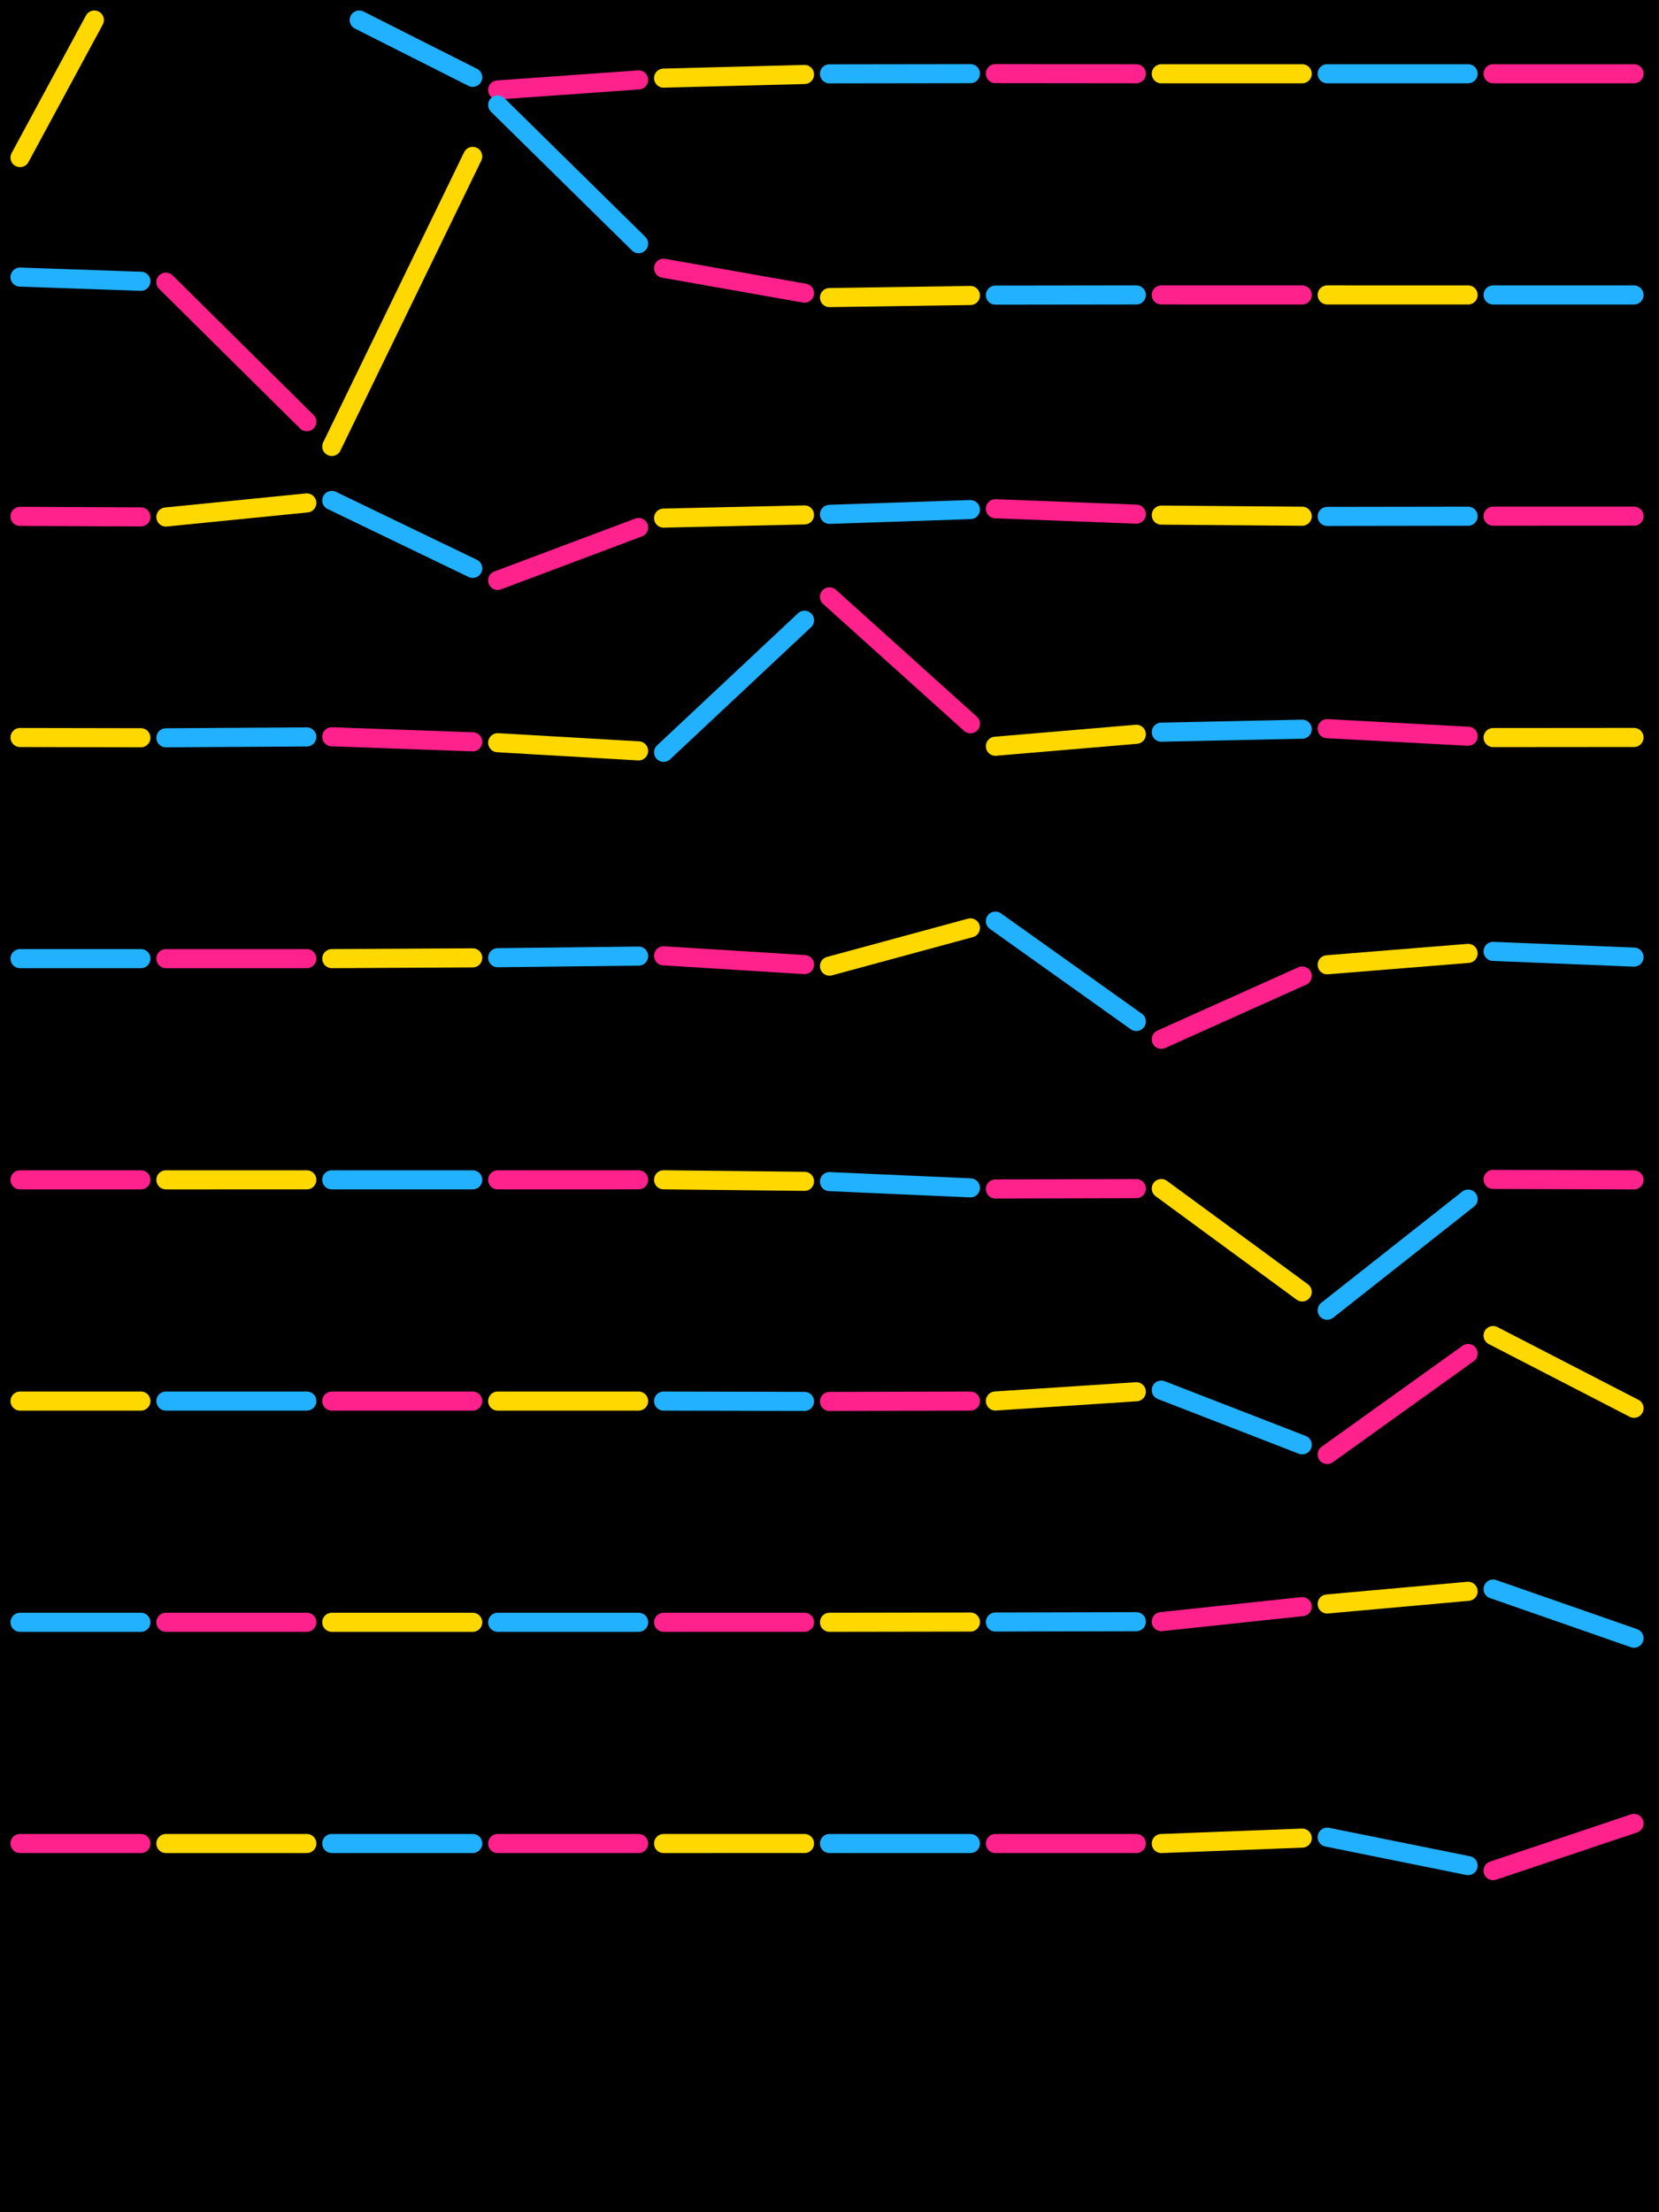 <?xml version="1.0" standalone="no"?><!DOCTYPE svg PUBLIC "-//W3C//DTD SVG 1.1//EN" "http://www.w3.org/Graphics/SVG/1.1/DTD/svg11.dtd"><svg width="414" height="552" viewBox="0 0 414 552" version="1.1" xmlns="http://www.w3.org/2000/svg" xmlns:xlink="http://www.w3.org/1999/xlink"><rect x="0" y="0" width="414" height="552" fill="#000"></rect>
  
  <path d="M5 39.322 L23.547 5" stroke="#ffd800" stroke-width="4.766px" fill="none" stroke-linecap="round" stroke-linejoin="round"></path>

  <path d="M89.641 5 L117.965 19.297" stroke="#22b1ff" stroke-width="4.766px" fill="none" stroke-linecap="round" stroke-linejoin="round"></path>

  <path d="M124.2 22.444 L159.365 19.939" stroke="#ff228c" stroke-width="4.766px" fill="none" stroke-linecap="round" stroke-linejoin="round"></path>

  <path d="M165.6 19.495 L200.765 18.585" stroke="#ffd800" stroke-width="4.766px" fill="none" stroke-linecap="round" stroke-linejoin="round"></path>

  <path d="M207 18.423 L242.165 18.374" stroke="#22b1ff" stroke-width="4.766px" fill="none" stroke-linecap="round" stroke-linejoin="round"></path>

  <path d="M248.4 18.365 L283.565 18.401" stroke="#ff228c" stroke-width="4.766px" fill="none" stroke-linecap="round" stroke-linejoin="round"></path>

  <path d="M289.8 18.407 L324.965 18.402" stroke="#ffd800" stroke-width="4.766px" fill="none" stroke-linecap="round" stroke-linejoin="round"></path>

  <path d="M331.2 18.401 L366.365 18.4" stroke="#22b1ff" stroke-width="4.766px" fill="none" stroke-linecap="round" stroke-linejoin="round"></path>

  <path d="M372.6 18.4 L407.765 18.4" stroke="#ff228c" stroke-width="4.766px" fill="none" stroke-linecap="round" stroke-linejoin="round"></path>

  <path d="M5 69.142 L35.165 70.183" stroke="#22b1ff" stroke-width="4.766px" fill="none" stroke-linecap="round" stroke-linejoin="round"></path>

  <path d="M41.4 70.398 L76.565 105.229" stroke="#ff228c" stroke-width="4.766px" fill="none" stroke-linecap="round" stroke-linejoin="round"></path>

  <path d="M82.8 111.405 L117.965 39.025" stroke="#ffd800" stroke-width="4.766px" fill="none" stroke-linecap="round" stroke-linejoin="round"></path>

  <path d="M124.2 26.192 L159.365 60.795" stroke="#22b1ff" stroke-width="4.766px" fill="none" stroke-linecap="round" stroke-linejoin="round"></path>

  <path d="M165.6 66.93 L200.765 73.15" stroke="#ff228c" stroke-width="4.766px" fill="none" stroke-linecap="round" stroke-linejoin="round"></path>

  <path d="M207 74.252 L242.165 73.735" stroke="#ffd800" stroke-width="4.766px" fill="none" stroke-linecap="round" stroke-linejoin="round"></path>

  <path d="M248.4 73.643 L283.565 73.597" stroke="#22b1ff" stroke-width="4.766px" fill="none" stroke-linecap="round" stroke-linejoin="round"></path>

  <path d="M289.8 73.588 L324.965 73.595" stroke="#ff228c" stroke-width="4.766px" fill="none" stroke-linecap="round" stroke-linejoin="round"></path>

  <path d="M331.2 73.596 L366.365 73.599" stroke="#ffd800" stroke-width="4.766px" fill="none" stroke-linecap="round" stroke-linejoin="round"></path>

  <path d="M372.6 73.6 L407.765 73.6" stroke="#22b1ff" stroke-width="4.766px" fill="none" stroke-linecap="round" stroke-linejoin="round"></path>

  <path d="M5 128.847 L35.165 128.978" stroke="#ff228c" stroke-width="4.766px" fill="none" stroke-linecap="round" stroke-linejoin="round"></path>

  <path d="M41.4 129.006 L76.565 125.493" stroke="#ffd800" stroke-width="4.766px" fill="none" stroke-linecap="round" stroke-linejoin="round"></path>

  <path d="M82.8 124.871 L117.965 141.823" stroke="#22b1ff" stroke-width="4.766px" fill="none" stroke-linecap="round" stroke-linejoin="round"></path>

  <path d="M124.2 144.828 L159.365 131.623" stroke="#ff228c" stroke-width="4.766px" fill="none" stroke-linecap="round" stroke-linejoin="round"></path>

  <path d="M165.6 129.281 L200.765 128.486" stroke="#ffd800" stroke-width="4.766px" fill="none" stroke-linecap="round" stroke-linejoin="round"></path>

  <path d="M207 128.344 L242.165 127.153" stroke="#22b1ff" stroke-width="4.766px" fill="none" stroke-linecap="round" stroke-linejoin="round"></path>

  <path d="M248.4 126.942 L283.565 128.295" stroke="#ff228c" stroke-width="4.766px" fill="none" stroke-linecap="round" stroke-linejoin="round"></path>

  <path d="M289.8 128.535 L324.965 128.814" stroke="#ffd800" stroke-width="4.766px" fill="none" stroke-linecap="round" stroke-linejoin="round"></path>

  <path d="M331.2 128.863 L366.365 128.809" stroke="#22b1ff" stroke-width="4.766px" fill="none" stroke-linecap="round" stroke-linejoin="round"></path>

  <path d="M372.6 128.8 L407.765 128.799" stroke="#ff228c" stroke-width="4.766px" fill="none" stroke-linecap="round" stroke-linejoin="round"></path>

  <path d="M5 184.027 L35.165 184.084" stroke="#ffd800" stroke-width="4.766px" fill="none" stroke-linecap="round" stroke-linejoin="round"></path>

  <path d="M41.4 184.096 L76.565 183.88" stroke="#22b1ff" stroke-width="4.766px" fill="none" stroke-linecap="round" stroke-linejoin="round"></path>

  <path d="M82.8 183.841 L117.965 185.1" stroke="#ff228c" stroke-width="4.766px" fill="none" stroke-linecap="round" stroke-linejoin="round"></path>

  <path d="M124.2 185.324 L159.365 187.362" stroke="#ffd800" stroke-width="4.766px" fill="none" stroke-linecap="round" stroke-linejoin="round"></path>

  <path d="M165.6 187.724 L200.765 154.769" stroke="#22b1ff" stroke-width="4.766px" fill="none" stroke-linecap="round" stroke-linejoin="round"></path>

  <path d="M207 148.926 L242.165 180.591" stroke="#ff228c" stroke-width="4.766px" fill="none" stroke-linecap="round" stroke-linejoin="round"></path>

  <path d="M248.4 186.205 L283.565 183.223" stroke="#ffd800" stroke-width="4.766px" fill="none" stroke-linecap="round" stroke-linejoin="round"></path>

  <path d="M289.8 182.695 L324.965 181.953" stroke="#22b1ff" stroke-width="4.766px" fill="none" stroke-linecap="round" stroke-linejoin="round"></path>

  <path d="M331.2 181.822 L366.365 183.707" stroke="#ff228c" stroke-width="4.766px" fill="none" stroke-linecap="round" stroke-linejoin="round"></path>

  <path d="M372.6 184.042 L407.765 184.012" stroke="#ffd800" stroke-width="4.766px" fill="none" stroke-linecap="round" stroke-linejoin="round"></path>

  <path d="M5 239.2 L35.165 239.201" stroke="#22b1ff" stroke-width="4.766px" fill="none" stroke-linecap="round" stroke-linejoin="round"></path>

  <path d="M41.4 239.201 L76.565 239.2" stroke="#ff228c" stroke-width="4.766px" fill="none" stroke-linecap="round" stroke-linejoin="round"></path>

  <path d="M82.8 239.2 L117.965 239.006" stroke="#ffd800" stroke-width="4.766px" fill="none" stroke-linecap="round" stroke-linejoin="round"></path>

  <path d="M124.2 238.971 L159.365 238.568" stroke="#22b1ff" stroke-width="4.766px" fill="none" stroke-linecap="round" stroke-linejoin="round"></path>

  <path d="M165.6 238.497 L200.765 240.687" stroke="#ff228c" stroke-width="4.766px" fill="none" stroke-linecap="round" stroke-linejoin="round"></path>

  <path d="M207 241.075 L242.165 231.529" stroke="#ffd800" stroke-width="4.766px" fill="none" stroke-linecap="round" stroke-linejoin="round"></path>

  <path d="M248.4 229.837 L283.565 254.888" stroke="#22b1ff" stroke-width="4.766px" fill="none" stroke-linecap="round" stroke-linejoin="round"></path>

  <path d="M289.8 259.329 L324.965 243.535" stroke="#ff228c" stroke-width="4.766px" fill="none" stroke-linecap="round" stroke-linejoin="round"></path>

  <path d="M331.2 240.734 L366.365 237.895" stroke="#ffd800" stroke-width="4.766px" fill="none" stroke-linecap="round" stroke-linejoin="round"></path>

  <path d="M372.6 237.392 L407.765 238.823" stroke="#22b1ff" stroke-width="4.766px" fill="none" stroke-linecap="round" stroke-linejoin="round"></path>

  <path d="M5 294.4 L35.165 294.4" stroke="#ff228c" stroke-width="4.766px" fill="none" stroke-linecap="round" stroke-linejoin="round"></path>

  <path d="M41.4 294.4 L76.565 294.399" stroke="#ffd800" stroke-width="4.766px" fill="none" stroke-linecap="round" stroke-linejoin="round"></path>

  <path d="M82.8 294.399 L117.965 294.398" stroke="#22b1ff" stroke-width="4.766px" fill="none" stroke-linecap="round" stroke-linejoin="round"></path>

  <path d="M124.2 294.398 L159.365 294.387" stroke="#ff228c" stroke-width="4.766px" fill="none" stroke-linecap="round" stroke-linejoin="round"></path>

  <path d="M165.6 294.385 L200.765 294.771" stroke="#ffd800" stroke-width="4.766px" fill="none" stroke-linecap="round" stroke-linejoin="round"></path>

  <path d="M207 294.84 L242.165 296.399" stroke="#22b1ff" stroke-width="4.766px" fill="none" stroke-linecap="round" stroke-linejoin="round"></path>

  <path d="M248.4 296.675 L283.565 296.585" stroke="#ff228c" stroke-width="4.766px" fill="none" stroke-linecap="round" stroke-linejoin="round"></path>

  <path d="M289.8 296.569 L324.965 322.365" stroke="#ffd800" stroke-width="4.766px" fill="none" stroke-linecap="round" stroke-linejoin="round"></path>

  <path d="M331.2 326.938 L366.365 299.203" stroke="#22b1ff" stroke-width="4.766px" fill="none" stroke-linecap="round" stroke-linejoin="round"></path>

  <path d="M372.6 294.286 L407.765 294.407" stroke="#ff228c" stroke-width="4.766px" fill="none" stroke-linecap="round" stroke-linejoin="round"></path>

  <path d="M5 349.6 L35.165 349.6" stroke="#ffd800" stroke-width="4.766px" fill="none" stroke-linecap="round" stroke-linejoin="round"></path>

  <path d="M41.4 349.6 L76.565 349.6" stroke="#22b1ff" stroke-width="4.766px" fill="none" stroke-linecap="round" stroke-linejoin="round"></path>

  <path d="M82.8 349.6 L117.965 349.601" stroke="#ff228c" stroke-width="4.766px" fill="none" stroke-linecap="round" stroke-linejoin="round"></path>

  <path d="M124.2 349.601 L159.365 349.603" stroke="#ffd800" stroke-width="4.766px" fill="none" stroke-linecap="round" stroke-linejoin="round"></path>

  <path d="M165.6 349.603 L200.765 349.678" stroke="#22b1ff" stroke-width="4.766px" fill="none" stroke-linecap="round" stroke-linejoin="round"></path>

  <path d="M207 349.691 L242.165 349.599" stroke="#ff228c" stroke-width="4.766px" fill="none" stroke-linecap="round" stroke-linejoin="round"></path>

  <path d="M248.4 349.583 L283.565 347.278" stroke="#ffd800" stroke-width="4.766px" fill="none" stroke-linecap="round" stroke-linejoin="round"></path>

  <path d="M289.8 346.869 L324.965 360.511" stroke="#22b1ff" stroke-width="4.766px" fill="none" stroke-linecap="round" stroke-linejoin="round"></path>

  <path d="M331.2 362.93 L366.365 337.725" stroke="#ff228c" stroke-width="4.766px" fill="none" stroke-linecap="round" stroke-linejoin="round"></path>

  <path d="M372.6 333.256 L407.765 351.396" stroke="#ffd800" stroke-width="4.766px" fill="none" stroke-linecap="round" stroke-linejoin="round"></path>

  <path d="M5 404.8 L35.165 404.8" stroke="#22b1ff" stroke-width="4.766px" fill="none" stroke-linecap="round" stroke-linejoin="round"></path>

  <path d="M41.4 404.8 L76.565 404.8" stroke="#ff228c" stroke-width="4.766px" fill="none" stroke-linecap="round" stroke-linejoin="round"></path>

  <path d="M82.8 404.8 L117.965 404.8" stroke="#ffd800" stroke-width="4.766px" fill="none" stroke-linecap="round" stroke-linejoin="round"></path>

  <path d="M124.2 404.8 L159.365 404.8" stroke="#22b1ff" stroke-width="4.766px" fill="none" stroke-linecap="round" stroke-linejoin="round"></path>

  <path d="M165.6 404.8 L200.765 404.797" stroke="#ff228c" stroke-width="4.766px" fill="none" stroke-linecap="round" stroke-linejoin="round"></path>

  <path d="M207 404.797 L242.165 404.74" stroke="#ffd800" stroke-width="4.766px" fill="none" stroke-linecap="round" stroke-linejoin="round"></path>

  <path d="M248.4 404.73 L283.565 404.65" stroke="#22b1ff" stroke-width="4.766px" fill="none" stroke-linecap="round" stroke-linejoin="round"></path>

  <path d="M289.8 404.636 L324.965 400.893" stroke="#ff228c" stroke-width="4.766px" fill="none" stroke-linecap="round" stroke-linejoin="round"></path>

  <path d="M331.2 400.229 L366.365 397.069" stroke="#ffd800" stroke-width="4.766px" fill="none" stroke-linecap="round" stroke-linejoin="round"></path>

  <path d="M372.6 396.508 L407.765 408.762" stroke="#22b1ff" stroke-width="4.766px" fill="none" stroke-linecap="round" stroke-linejoin="round"></path>

  <path d="M5 460 L35.165 460" stroke="#ff228c" stroke-width="4.766px" fill="none" stroke-linecap="round" stroke-linejoin="round"></path>

  <path d="M41.4 460 L76.565 460" stroke="#ffd800" stroke-width="4.766px" fill="none" stroke-linecap="round" stroke-linejoin="round"></path>

  <path d="M82.8 460 L117.965 460" stroke="#22b1ff" stroke-width="4.766px" fill="none" stroke-linecap="round" stroke-linejoin="round"></path>

  <path d="M124.2 460 L159.365 460" stroke="#ff228c" stroke-width="4.766px" fill="none" stroke-linecap="round" stroke-linejoin="round"></path>

  <path d="M165.6 460 L200.765 459.999" stroke="#ffd800" stroke-width="4.766px" fill="none" stroke-linecap="round" stroke-linejoin="round"></path>

  <path d="M207 459.999 L242.165 460.003" stroke="#22b1ff" stroke-width="4.766px" fill="none" stroke-linecap="round" stroke-linejoin="round"></path>

  <path d="M248.4 460.003 L283.565 460.004" stroke="#ff228c" stroke-width="4.766px" fill="none" stroke-linecap="round" stroke-linejoin="round"></path>

  <path d="M289.8 460.004 L324.965 458.654" stroke="#ffd800" stroke-width="4.766px" fill="none" stroke-linecap="round" stroke-linejoin="round"></path>

  <path d="M331.2 458.414 L366.365 465.512" stroke="#22b1ff" stroke-width="4.766px" fill="none" stroke-linecap="round" stroke-linejoin="round"></path>

  <path d="M372.6 466.771 L407.765 454.988" stroke="#ff228c" stroke-width="4.766px" fill="none" stroke-linecap="round" stroke-linejoin="round"></path>
</svg>